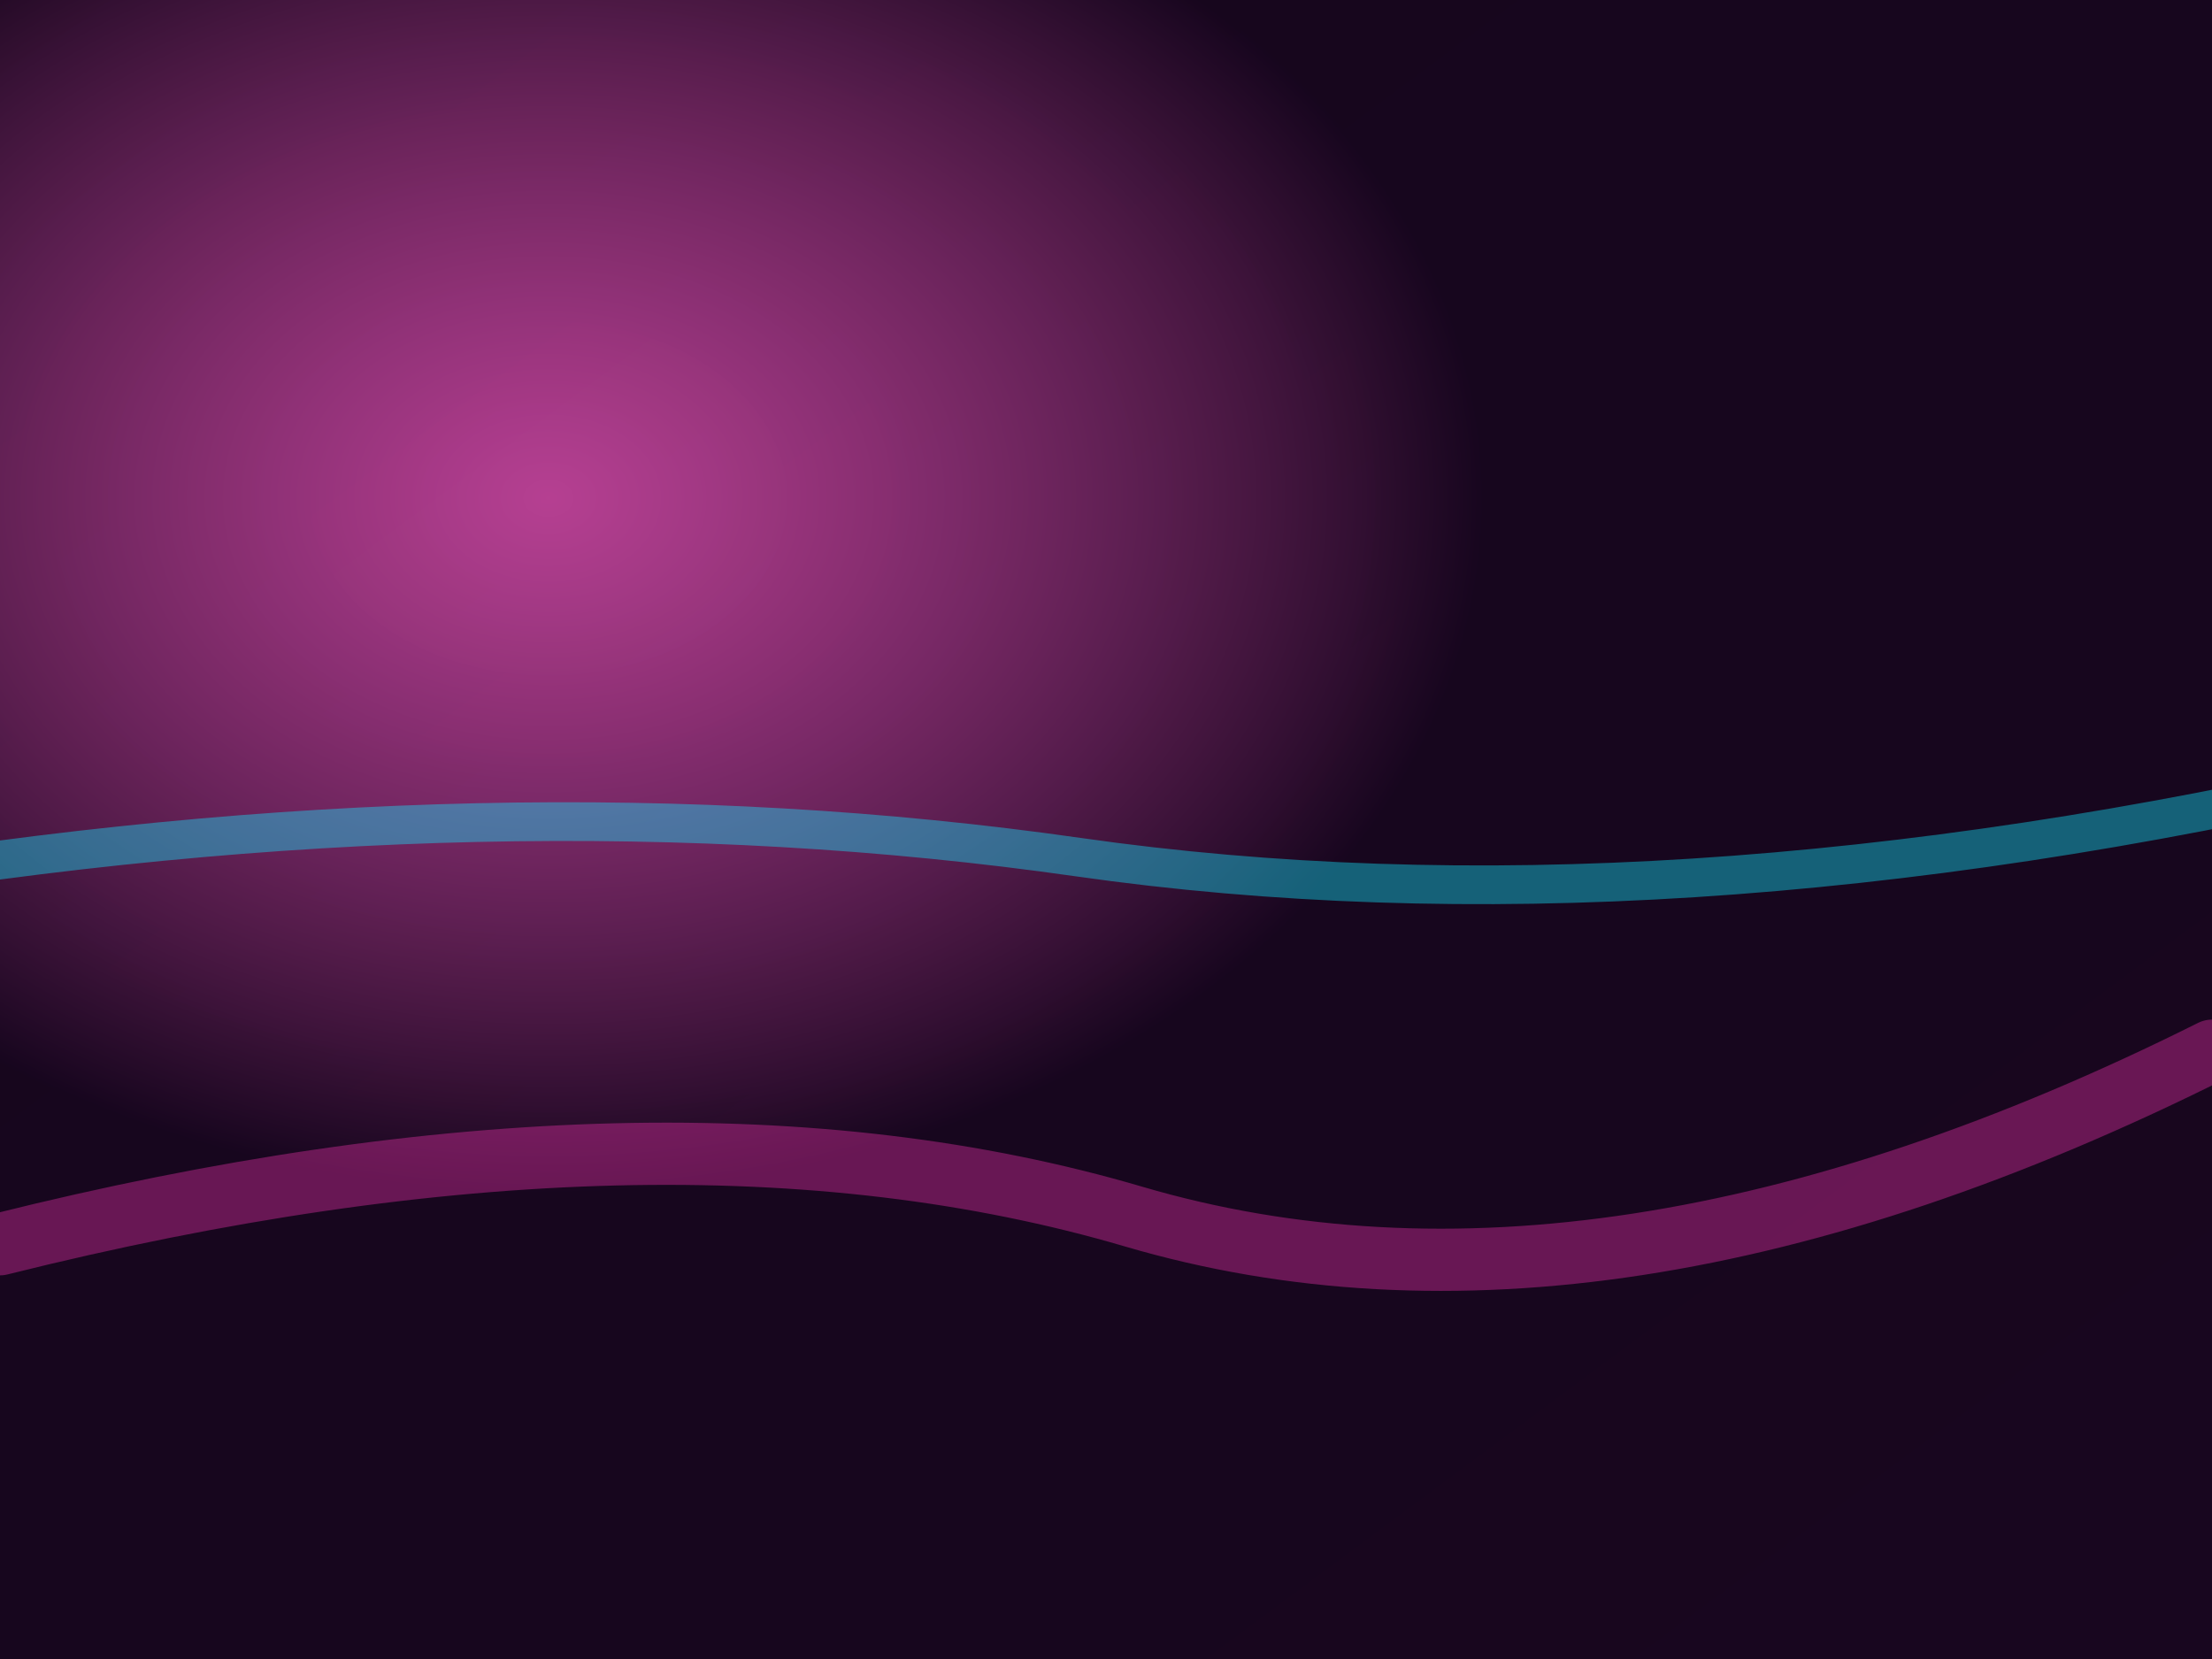 <svg xmlns="http://www.w3.org/2000/svg" viewBox="0 0 1600 1200">
  <defs>
    <linearGradient id="nbg" x1="0%" y1="0%" x2="100%" y2="100%">
      <stop offset="0%" stop-color="#070513" />
      <stop offset="100%" stop-color="#120726" />
    </linearGradient>
    <radialGradient id="nlight" cx="25%" cy="30%" r="60%">
      <stop offset="0%" stop-color="#ff58c6" stop-opacity="0.7" />
      <stop offset="70%" stop-color="#18051e" stop-opacity="0.9" />
    </radialGradient>
  </defs>
  <rect width="1600" height="1200" fill="url(#nbg)" />
  <rect width="1600" height="1200" fill="url(#nlight)" />
  <path d="M0 900 Q480 780 820 880 T1600 760" stroke="#ff37b8" stroke-width="45" stroke-opacity="0.35" fill="none" stroke-linecap="round" />
  <path d="M-120 640 Q360 560 780 620 T1720 560" stroke="#13eaff" stroke-width="28" stroke-opacity="0.4" fill="none" stroke-linecap="round" />
</svg>
